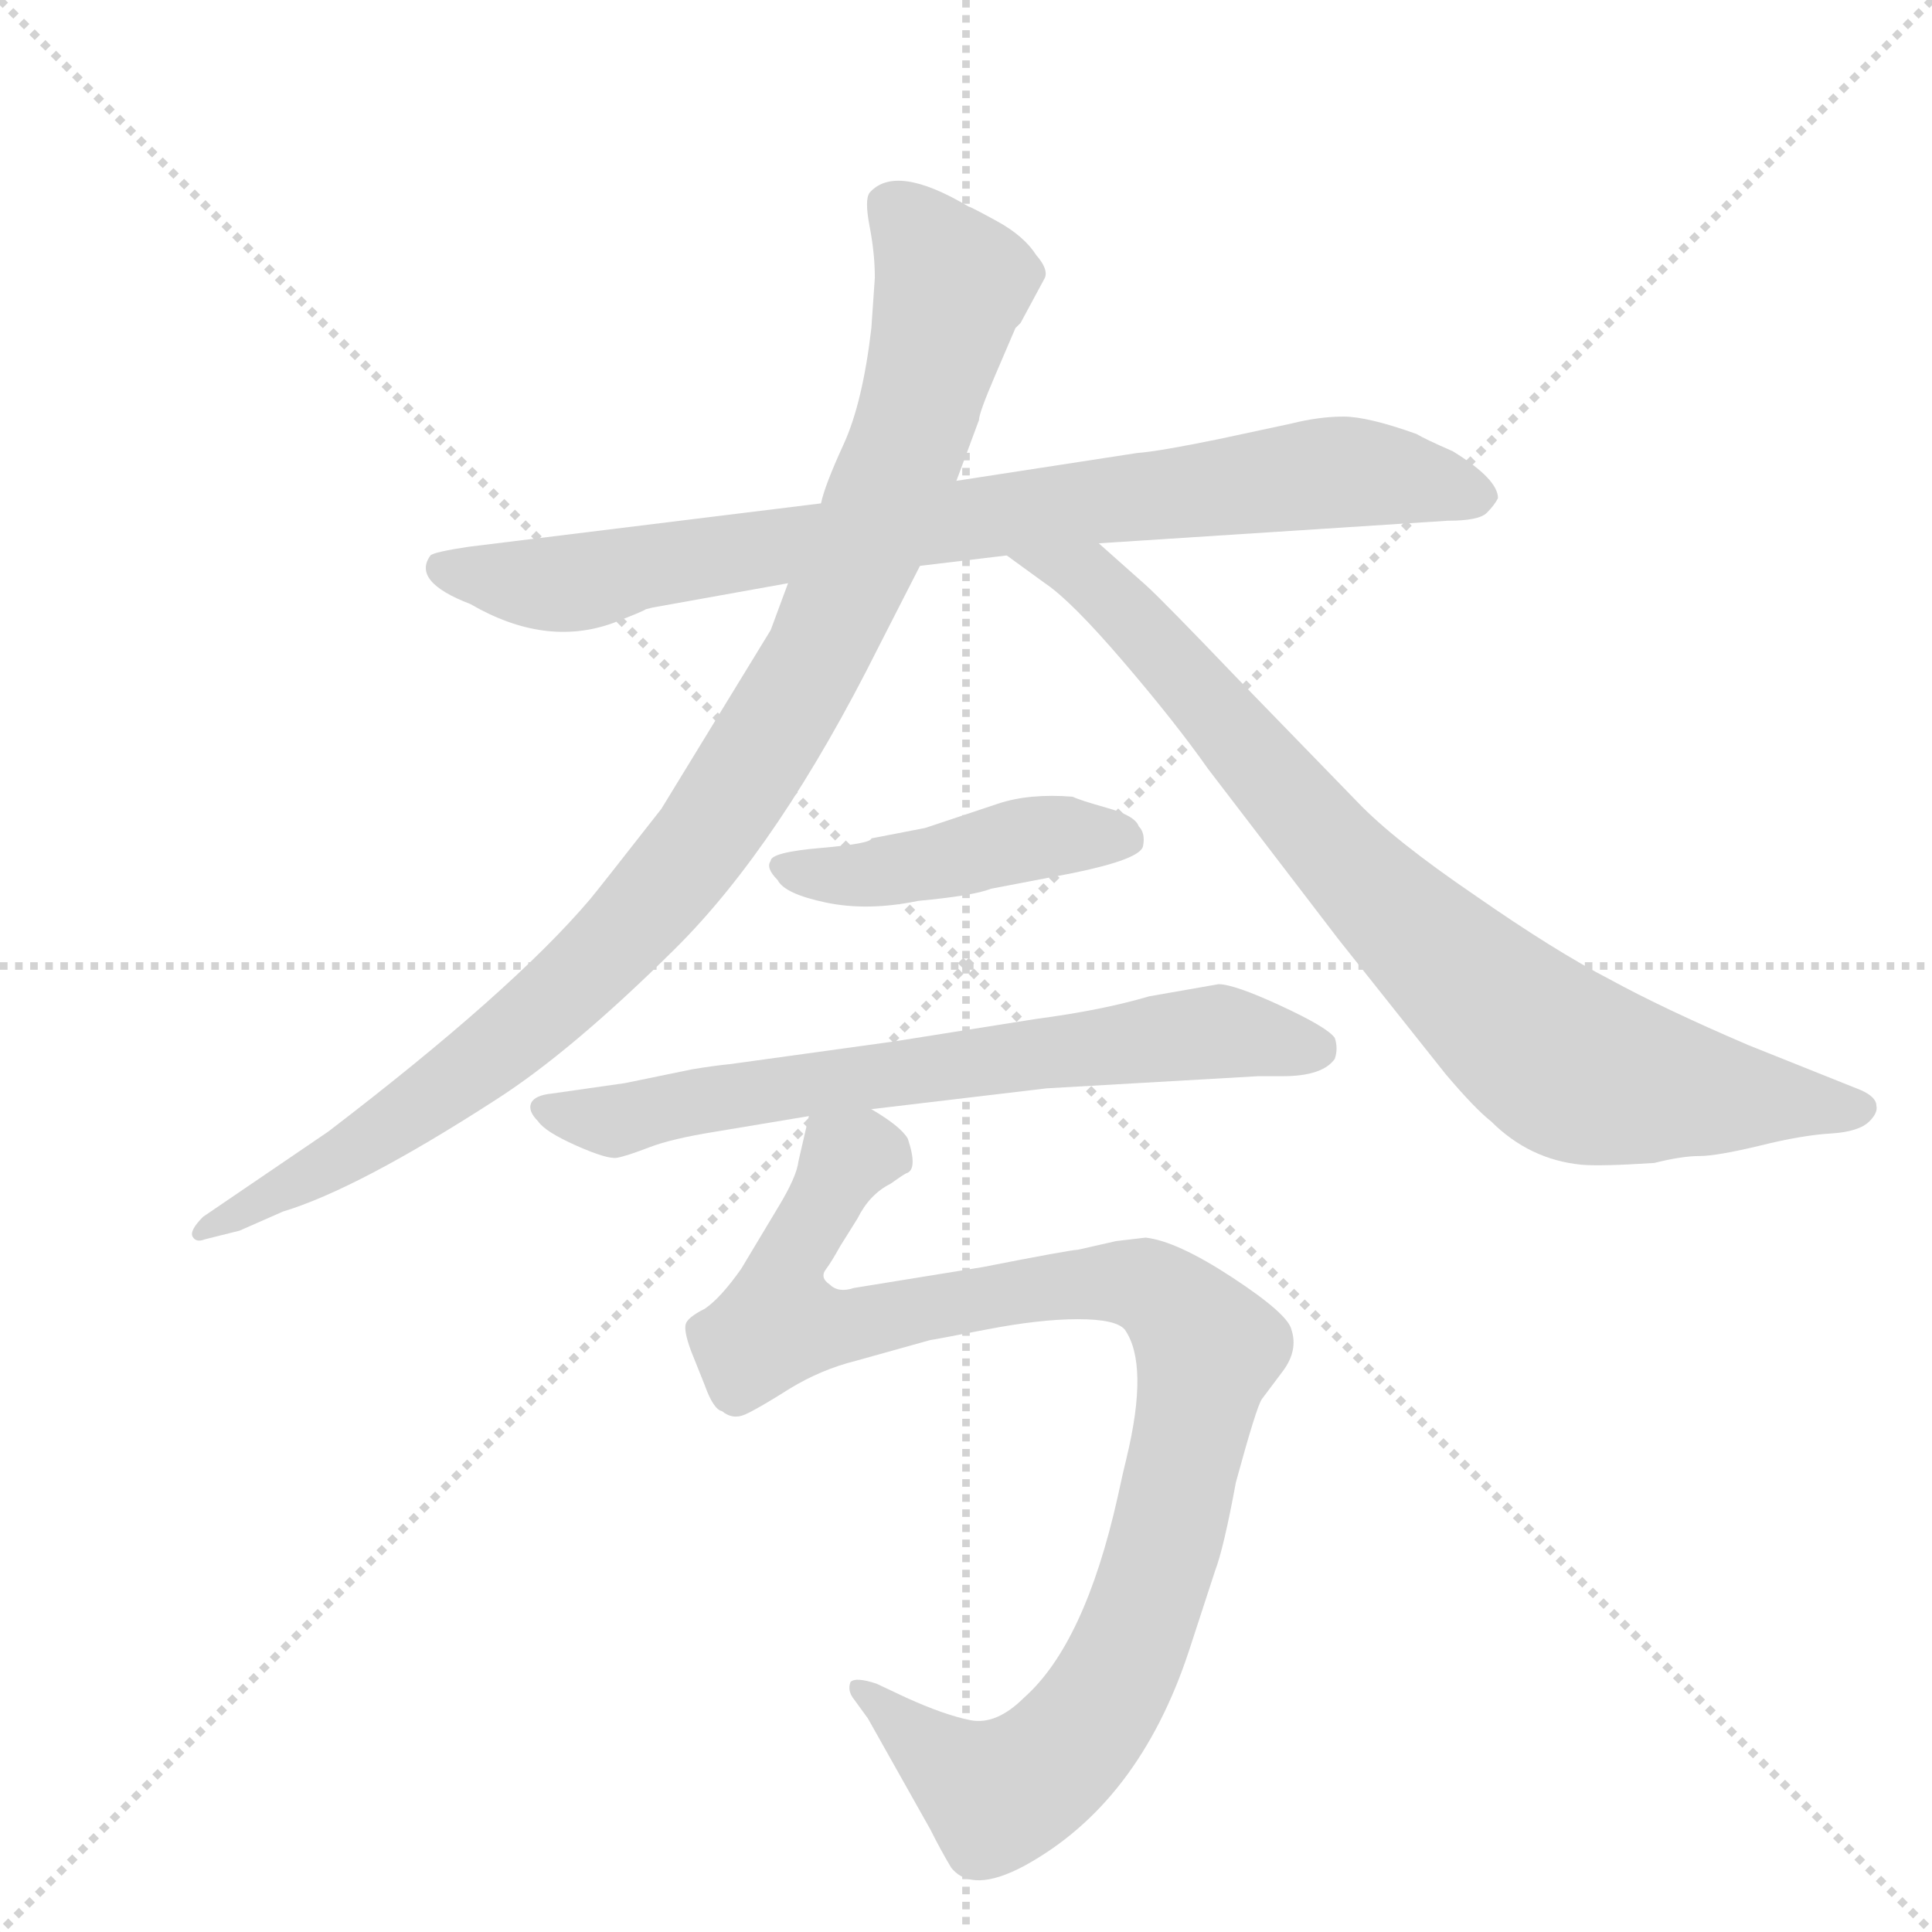 <svg version="1.1" viewBox="0 0 1024 1024" xmlns="http://www.w3.org/2000/svg">
  <g stroke="lightgray" stroke-dasharray="1,1" stroke-width="1" transform="scale(4, 4)">
    <line x1="0" y1="0" x2="256" y2="256"></line>
    <line x1="256" y1="0" x2="0" y2="256"></line>
    <line x1="128" y1="0" x2="128" y2="256"></line>
    <line x1="0" y1="128" x2="256" y2="128"></line>
  </g>
  <g transform="scale(0.92, -0.92) translate(60, -900)">
    <style type="text/css">
      
        @keyframes keyframes0 {
          from {
            stroke: blue;
            stroke-dashoffset: 862;
            stroke-width: 128;
          }
          74% {
            animation-timing-function: step-end;
            stroke: blue;
            stroke-dashoffset: 0;
            stroke-width: 128;
          }
          to {
            stroke: black;
            stroke-width: 1024;
          }
        }
        #make-me-a-hanzi-animation-0 {
          animation: keyframes0 0.951s both;
          animation-delay: 0s;
          animation-timing-function: linear;
        }
      
        @keyframes keyframes1 {
          from {
            stroke: blue;
            stroke-dashoffset: 1038;
            stroke-width: 128;
          }
          77% {
            animation-timing-function: step-end;
            stroke: blue;
            stroke-dashoffset: 0;
            stroke-width: 128;
          }
          to {
            stroke: black;
            stroke-width: 1024;
          }
        }
        #make-me-a-hanzi-animation-1 {
          animation: keyframes1 1.095s both;
          animation-delay: 0.951s;
          animation-timing-function: linear;
        }
      
        @keyframes keyframes2 {
          from {
            stroke: blue;
            stroke-dashoffset: 861;
            stroke-width: 128;
          }
          74% {
            animation-timing-function: step-end;
            stroke: blue;
            stroke-dashoffset: 0;
            stroke-width: 128;
          }
          to {
            stroke: black;
            stroke-width: 1024;
          }
        }
        #make-me-a-hanzi-animation-2 {
          animation: keyframes2 0.951s both;
          animation-delay: 2.046s;
          animation-timing-function: linear;
        }
      
        @keyframes keyframes3 {
          from {
            stroke: blue;
            stroke-dashoffset: 457;
            stroke-width: 128;
          }
          60% {
            animation-timing-function: step-end;
            stroke: blue;
            stroke-dashoffset: 0;
            stroke-width: 128;
          }
          to {
            stroke: black;
            stroke-width: 1024;
          }
        }
        #make-me-a-hanzi-animation-3 {
          animation: keyframes3 0.622s both;
          animation-delay: 2.997s;
          animation-timing-function: linear;
        }
      
        @keyframes keyframes4 {
          from {
            stroke: blue;
            stroke-dashoffset: 705;
            stroke-width: 128;
          }
          70% {
            animation-timing-function: step-end;
            stroke: blue;
            stroke-dashoffset: 0;
            stroke-width: 128;
          }
          to {
            stroke: black;
            stroke-width: 1024;
          }
        }
        #make-me-a-hanzi-animation-4 {
          animation: keyframes4 0.824s both;
          animation-delay: 3.619s;
          animation-timing-function: linear;
        }
      
        @keyframes keyframes5 {
          from {
            stroke: blue;
            stroke-dashoffset: 1045;
            stroke-width: 128;
          }
          77% {
            animation-timing-function: step-end;
            stroke: blue;
            stroke-dashoffset: 0;
            stroke-width: 128;
          }
          to {
            stroke: black;
            stroke-width: 1024;
          }
        }
        #make-me-a-hanzi-animation-5 {
          animation: keyframes5 1.1s both;
          animation-delay: 4.443s;
          animation-timing-function: linear;
        }
      
    </style>
    
      <path d="M 413 610 L 210 585 Q 190 582 188 580 Q 177 565 211 552 Q 254 527 293 541 Q 311 548 312 549 L 316 550 L 394 564 L 470 574 L 520 580 L 573 587 L 774 600 Q 792 600 796.5 604.5 Q 801 609 803 613 Q 803 624 777 640 Q 761 647 756 650 Q 728 660 714 660 Q 700 660 684 656 L 642 647 Q 608 640 595 639 L 491 623 L 413 610 Z" fill="lightgray"></path>
    
      <path d="M 442 711 Q 437 668 426 644 Q 415 620 413 610 L 394 564 L 384 537 L 321 434 Q 285 388 280 382 Q 235 329 129 248 L 57 199 Q 49 191 51 187.5 Q 53 184 58 186 L 78 191 L 103 202 Q 146 215 225 266 Q 269 294 329 353.5 Q 389 413 446 527 L 470 574 L 491 623 L 504 658 Q 504 662 513 683 L 525 711 L 528 714 L 542 740 Q 544 745 537 753 Q 530 764 514.5 772.5 Q 499 781 498 781 Q 456 806 441 789 Q 438 785 441 769.5 Q 444 754 444 740 L 442 711 Z" fill="lightgray"></path>
    
      <path d="M 520 580 L 542 564 Q 557 554 587 519 Q 617 484 636 457 L 711 359 L 773 281 Q 790 261 799 254 Q 821 232 851 229 Q 862 228 893 230 Q 909 234 919 234 Q 929 234 954 240 Q 978 246 995 247 Q 1011 248 1017 254 Q 1022 259 1021 263 Q 1021 268 1012 272 L 947 298 Q 898 319 867 336 Q 836 352 790 384 Q 743 416 722 438 L 654 508 Q 609 555 600 563 L 573 587 C 551 607 496 598 520 580 Z" fill="lightgray"></path>
    
      <path d="M 384 404 Q 381 400 388 393 Q 392 385 416 380 Q 440 375 469 381 Q 501 384 511 388 L 558 397 Q 597 405 598.5 412.5 Q 600 420 596 424 Q 594 430 578 434.5 Q 562 439 558 441 Q 533 443 515 437 L 473 423 L 442 417 Q 442 414 413 411.5 Q 384 409 384 404 Z" fill="lightgray"></path>
    
      <path d="M 339 284 L 300 276 L 258 270 Q 248 269 246 264.5 Q 244 260 250 254 Q 254 248 272 240 Q 290 232 295.5 233 Q 301 234 314 239 Q 327 244 352 248 L 406 257 L 442 261 L 543 273 L 665 280 L 679 280 Q 702 280 709 290 Q 711 296 709 302 Q 705 308 678 320.5 Q 651 333 642 333 L 602 326 Q 575 318 537 313 L 455 300 L 361 287 Q 351 286 339 284 Z" fill="lightgray"></path>
    
      <path d="M 406 257 L 400 231 Q 399 222 388 204 L 367 169 Q 355 152 346 146 Q 336 141 335 137 Q 334 133 338 122 L 346 102 Q 351 88 356 87 Q 362 82 369 85 Q 376 88 395 100 Q 413 111 433 116 L 476 128 Q 477 128 508 134 Q 539 140 561 140 Q 583 140 588 134 Q 602 114 589 60 Q 587 52 584 38 Q 565 -47 530 -78 Q 514 -94 499 -91 Q 484 -88 462 -78 L 445 -70 Q 433 -66 430 -69 Q 428 -74 432 -79 L 440 -90 L 476 -154 Q 482 -166 488 -176 Q 500 -191 530 -175 Q 596 -139 625 -51 L 640 -5 Q 645 8 652 46 Q 664 90 667 94 Q 670 98 679 110 Q 688 122 684 134 Q 682 143 650 164 Q 618 185 600 187 L 583 185 L 561 180 Q 557 180 506 170 L 432 158 Q 423 155 418 160 Q 412 164 416 169 Q 419 173 424 182 L 434 198 Q 441 212 453 218 Q 460 223 462 224 Q 469 226 463 244 Q 459 251 442 261 C 419 280 412 285 406 257 Z" fill="lightgray"></path>
    
    
      <clipPath id="make-me-a-hanzi-clip-0">
        <path d="M 413 610 L 210 585 Q 190 582 188 580 Q 177 565 211 552 Q 254 527 293 541 Q 311 548 312 549 L 316 550 L 394 564 L 470 574 L 520 580 L 573 587 L 774 600 Q 792 600 796.5 604.5 Q 801 609 803 613 Q 803 624 777 640 Q 761 647 756 650 Q 728 660 714 660 Q 700 660 684 656 L 642 647 Q 608 640 595 639 L 491 623 L 413 610 Z"></path>
      </clipPath>
      <path clip-path="url(#make-me-a-hanzi-clip-0)" d="M 194 573 L 261 563 L 361 582 L 709 628 L 793 614" fill="none" id="make-me-a-hanzi-animation-0" stroke-dasharray="734 1468" stroke-linecap="round"></path>
    
      <clipPath id="make-me-a-hanzi-clip-1">
        <path d="M 442 711 Q 437 668 426 644 Q 415 620 413 610 L 394 564 L 384 537 L 321 434 Q 285 388 280 382 Q 235 329 129 248 L 57 199 Q 49 191 51 187.5 Q 53 184 58 186 L 78 191 L 103 202 Q 146 215 225 266 Q 269 294 329 353.5 Q 389 413 446 527 L 470 574 L 491 623 L 504 658 Q 504 662 513 683 L 525 711 L 528 714 L 542 740 Q 544 745 537 753 Q 530 764 514.5 772.5 Q 499 781 498 781 Q 456 806 441 789 Q 438 785 441 769.5 Q 444 754 444 740 L 442 711 Z"></path>
      </clipPath>
      <path clip-path="url(#make-me-a-hanzi-clip-1)" d="M 451 783 L 465 772 L 488 736 L 481 705 L 462 641 L 421 546 L 359 437 L 304 366 L 217 288 L 114 220 L 56 192" fill="none" id="make-me-a-hanzi-animation-1" stroke-dasharray="910 1820" stroke-linecap="round"></path>
    
      <clipPath id="make-me-a-hanzi-clip-2">
        <path d="M 520 580 L 542 564 Q 557 554 587 519 Q 617 484 636 457 L 711 359 L 773 281 Q 790 261 799 254 Q 821 232 851 229 Q 862 228 893 230 Q 909 234 919 234 Q 929 234 954 240 Q 978 246 995 247 Q 1011 248 1017 254 Q 1022 259 1021 263 Q 1021 268 1012 272 L 947 298 Q 898 319 867 336 Q 836 352 790 384 Q 743 416 722 438 L 654 508 Q 609 555 600 563 L 573 587 C 551 607 496 598 520 580 Z"></path>
      </clipPath>
      <path clip-path="url(#make-me-a-hanzi-clip-2)" d="M 527 578 L 568 566 L 583 553 L 742 375 L 839 290 L 881 276 L 1011 262" fill="none" id="make-me-a-hanzi-animation-2" stroke-dasharray="733 1466" stroke-linecap="round"></path>
    
      <clipPath id="make-me-a-hanzi-clip-3">
        <path d="M 384 404 Q 381 400 388 393 Q 392 385 416 380 Q 440 375 469 381 Q 501 384 511 388 L 558 397 Q 597 405 598.5 412.5 Q 600 420 596 424 Q 594 430 578 434.5 Q 562 439 558 441 Q 533 443 515 437 L 473 423 L 442 417 Q 442 414 413 411.5 Q 384 409 384 404 Z"></path>
      </clipPath>
      <path clip-path="url(#make-me-a-hanzi-clip-3)" d="M 391 400 L 435 395 L 537 418 L 589 417" fill="none" id="make-me-a-hanzi-animation-3" stroke-dasharray="329 658" stroke-linecap="round"></path>
    
      <clipPath id="make-me-a-hanzi-clip-4">
        <path d="M 339 284 L 300 276 L 258 270 Q 248 269 246 264.5 Q 244 260 250 254 Q 254 248 272 240 Q 290 232 295.5 233 Q 301 234 314 239 Q 327 244 352 248 L 406 257 L 442 261 L 543 273 L 665 280 L 679 280 Q 702 280 709 290 Q 711 296 709 302 Q 705 308 678 320.5 Q 651 333 642 333 L 602 326 Q 575 318 537 313 L 455 300 L 361 287 Q 351 286 339 284 Z"></path>
      </clipPath>
      <path clip-path="url(#make-me-a-hanzi-clip-4)" d="M 255 262 L 294 254 L 387 273 L 640 305 L 699 296" fill="none" id="make-me-a-hanzi-animation-4" stroke-dasharray="577 1154" stroke-linecap="round"></path>
    
      <clipPath id="make-me-a-hanzi-clip-5">
        <path d="M 406 257 L 400 231 Q 399 222 388 204 L 367 169 Q 355 152 346 146 Q 336 141 335 137 Q 334 133 338 122 L 346 102 Q 351 88 356 87 Q 362 82 369 85 Q 376 88 395 100 Q 413 111 433 116 L 476 128 Q 477 128 508 134 Q 539 140 561 140 Q 583 140 588 134 Q 602 114 589 60 Q 587 52 584 38 Q 565 -47 530 -78 Q 514 -94 499 -91 Q 484 -88 462 -78 L 445 -70 Q 433 -66 430 -69 Q 428 -74 432 -79 L 440 -90 L 476 -154 Q 482 -166 488 -176 Q 500 -191 530 -175 Q 596 -139 625 -51 L 640 -5 Q 645 8 652 46 Q 664 90 667 94 Q 670 98 679 110 Q 688 122 684 134 Q 682 143 650 164 Q 618 185 600 187 L 583 185 L 561 180 Q 557 180 506 170 L 432 158 Q 423 155 418 160 Q 412 164 416 169 Q 419 173 424 182 L 434 198 Q 441 212 453 218 Q 460 223 462 224 Q 469 226 463 244 Q 459 251 442 261 C 419 280 412 285 406 257 Z"></path>
      </clipPath>
      <path clip-path="url(#make-me-a-hanzi-clip-5)" d="M 452 235 L 427 232 L 395 176 L 388 138 L 435 137 L 520 156 L 583 162 L 606 157 L 636 122 L 611 9 L 591 -48 L 570 -88 L 544 -117 L 515 -134 L 478 -111 L 437 -73" fill="none" id="make-me-a-hanzi-animation-5" stroke-dasharray="917 1834" stroke-linecap="round"></path>
    
  </g>
</svg>
